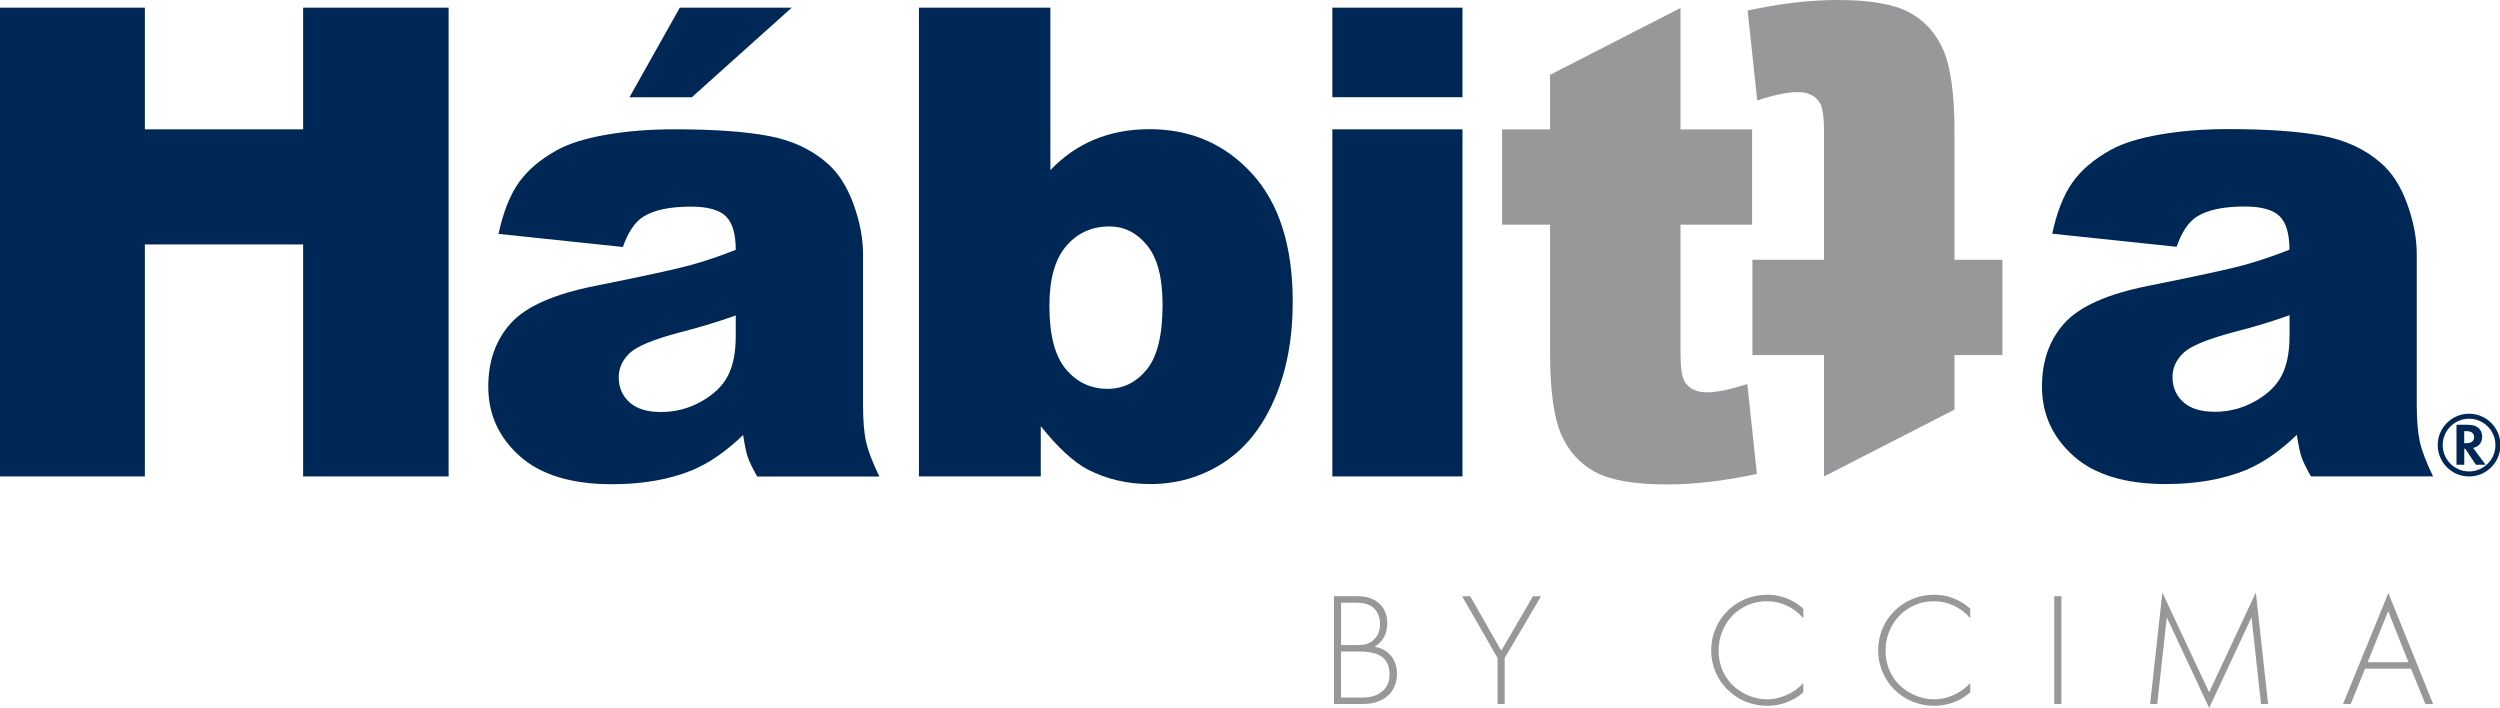 <?xml version="1.0" encoding="utf-8"?>
<!-- Generator: Adobe Illustrator 24.2.3, SVG Export Plug-In . SVG Version: 6.00 Build 0)  -->
<svg version="1.1" id="Capa_1" xmlns="http://www.w3.org/2000/svg" xmlns:xlink="http://www.w3.org/1999/xlink" x="0px" y="0px"
	 viewBox="0 0 629.77 178.32" style="enable-background:new 0 0 629.77 178.32;" xml:space="preserve">
<style type="text/css">
	.st0{fill:#98989A;}
	.st1{fill:#002856;}
</style>
<g>
	<g>
		<path class="st0" d="M336.04,150.19h5.94c4.72,0,7.49,2.73,7.49,6.8c0,2.93-1.38,4.85-3.18,5.94c3.54,0.57,5.62,3.3,5.62,6.8
			c0,4.76-3.5,7.61-8.43,7.61h-7.45V150.19z M337.83,162.49h4.32c1.38,0,2.52-0.16,3.7-1.14c1.1-0.9,1.79-2.28,1.79-4.15
			c0-2.16-0.94-3.5-1.83-4.23c-1.34-1.06-3.09-1.14-4.52-1.14h-3.46V162.49z M337.83,175.72h4.56c1.83,0,4.07,0,5.9-1.63
			c1.47-1.3,1.75-2.89,1.75-4.15c0-2.44-0.86-4.11-2.89-5.05c-0.73-0.33-2.08-0.77-5.09-0.77h-4.24V175.72z"/>
		<path class="st0" d="M377.24,165.75l-8.92-15.55h2.04l7.82,13.72l7.98-13.72h2.04l-9.16,15.55v11.6h-1.79V165.75z"/>
		<path class="st0" d="M454.26,155.73c-2.32-2.73-5.66-4.28-9.16-4.28c-6.96,0-12.17,5.58-12.17,12.46
			c0,8.06,6.72,12.26,12.22,12.26c2.73,0,6.35-1.1,9.12-4.11v2.36c-2.77,2.44-6.11,3.38-9.04,3.38c-8.14,0-14.17-6.39-14.17-13.97
			c0-7.82,6.27-14.01,14.09-14.01c5.17,0,8.31,2.77,9.12,3.54V155.73z"/>
		<path class="st0" d="M496.32,155.73c-2.32-2.73-5.66-4.28-9.16-4.28c-6.96,0-12.17,5.58-12.17,12.46
			c0,8.06,6.72,12.26,12.22,12.26c2.73,0,6.35-1.1,9.12-4.11v2.36c-2.77,2.44-6.11,3.38-9.04,3.38c-8.14,0-14.17-6.39-14.17-13.97
			c0-7.82,6.27-14.01,14.09-14.01c5.17,0,8.31,2.77,9.12,3.54V155.73z"/>
		<path class="st0" d="M519.28,150.19v27.16h-1.79v-27.16H519.28z"/>
		<path class="st0" d="M541.63,177.35l3.09-28.09l11.77,25.12l11.77-25.12l3.1,28.09h-1.79l-2.4-21.82c0,0-10.63,22.8-10.67,22.8
			l-10.67-22.8l-2.4,21.82H541.63z"/>
		<path class="st0" d="M607.34,168.44h-11.56l-3.62,8.92h-1.95l11.44-27.97l11.28,27.97h-1.95L607.34,168.44z M606.69,166.81
			l-5.09-12.87l-5.17,12.87H606.69z"/>
	</g>
	<polygon class="st1" points="76.36,32.58 36.49,32.58 36.49,1.93 0,1.93 0,120.02 36.49,120.02 36.49,61.58 76.36,61.58 
		76.36,120.02 113.01,120.02 113.01,1.93 76.36,1.93 	"/>
	<path class="st1" d="M289.57,32.54c-5.05,0-9.65,0.86-13.81,2.58c-4.16,1.72-7.88,4.3-11.16,7.73V1.93h-33.11v118.08h30.69v-12.65
		c4.24,5.32,8.16,8.94,11.76,10.87c4.78,2.47,10.04,3.71,15.79,3.71c6.71,0,12.82-1.76,18.32-5.28c5.5-3.52,9.81-8.83,12.93-15.95
		c3.11-7.11,4.67-15.34,4.67-24.69c0-14.01-3.41-24.77-10.23-32.26C308.6,36.29,299.98,32.54,289.57,32.54z M288.88,93.08
		c-2.66,3.25-5.95,4.87-9.87,4.87c-4.24,0-7.75-1.65-10.51-4.95c-2.77-3.3-4.15-8.63-4.15-15.99c0-6.71,1.41-11.72,4.23-15.02
		c2.82-3.3,6.46-4.95,10.91-4.95c3.71,0,6.86,1.58,9.46,4.75c2.6,3.17,3.91,8.14,3.91,14.9C292.87,84.36,291.54,89.83,288.88,93.08z
		"/>
	<rect x="335.63" y="1.93" class="st1" width="32.78" height="22.56"/>
	<rect x="335.63" y="32.58" class="st1" width="32.78" height="87.44"/>
	<path class="st1" d="M609.57,111.26c-0.51-2.28-0.77-5.44-0.77-9.46V64.02c0-4.03-0.81-8.26-2.42-12.69
		c-1.61-4.43-3.81-7.85-6.61-10.27c-3.97-3.49-8.94-5.79-14.9-6.89c-5.96-1.1-13.85-1.65-23.68-1.65c-6.12,0-11.81,0.46-17.08,1.37
		c-5.26,0.91-9.4,2.2-12.4,3.87c-4.19,2.31-7.4,5.03-9.63,8.18c-2.23,3.14-3.93,7.45-5.11,12.93l31.33,3.3
		c1.29-3.71,2.98-6.23,5.07-7.57c2.68-1.72,6.71-2.58,12.08-2.58c4.19,0,7.11,0.81,8.78,2.42c1.66,1.61,2.5,4.43,2.5,8.46
		c-4.08,1.61-7.95,2.91-11.6,3.91c-3.65,0.99-11.63,2.73-23.92,5.19c-10.26,2.04-17.29,5.16-21.1,9.34
		c-3.81,4.19-5.72,9.53-5.72,16.03c0,6.93,2.64,12.75,7.93,17.48c5.29,4.73,13.04,7.09,23.24,7.09c7.68,0,14.42-1.18,20.22-3.54
		c4.24-1.77,8.51-4.72,12.81-8.86c0.37,2.47,0.75,4.28,1.13,5.44c0.38,1.16,1.18,2.83,2.42,5.03h30.77
		C611.19,116.45,610.08,113.54,609.57,111.26z M576.75,84.64c0,4.08-0.66,7.4-1.97,9.95c-1.32,2.55-3.54,4.71-6.69,6.48
		c-3.14,1.77-6.54,2.66-10.19,2.66c-3.49,0-6.14-0.82-7.93-2.46c-1.8-1.64-2.7-3.74-2.7-6.32c0-2.26,0.91-4.27,2.74-6.04
		c1.77-1.72,5.99-3.46,12.65-5.24c4.89-1.23,9.59-2.66,14.1-4.27V84.64z"/>
	<path class="st1" d="M156.91,62.22l-31.33-3.3c1.18-5.48,2.89-9.79,5.11-12.93c2.23-3.14,5.44-5.87,9.63-8.18
		c3.01-1.66,7.14-2.95,12.4-3.87c5.26-0.91,10.95-1.37,17.08-1.37c9.83,0,17.72,0.55,23.68,1.65c5.96,1.1,10.93,3.4,14.9,6.89
		c2.79,2.42,4.99,5.84,6.61,10.27c1.61,4.43,2.42,8.66,2.42,12.69v37.78c0,4.03,0.25,7.18,0.77,9.46c0.51,2.28,1.62,5.2,3.34,8.74
		h-30.77c-1.24-2.2-2.04-3.88-2.42-5.03c-0.38-1.15-0.75-2.97-1.13-5.44c-4.3,4.14-8.57,7.09-12.81,8.86
		c-5.8,2.36-12.54,3.54-20.22,3.54c-10.2,0-17.95-2.36-23.24-7.09c-5.29-4.72-7.93-10.55-7.93-17.48c0-6.5,1.91-11.84,5.72-16.03
		c3.81-4.19,10.85-7.3,21.1-9.34c12.3-2.47,20.27-4.2,23.92-5.2c3.65-0.99,7.52-2.3,11.6-3.91c0-4.03-0.83-6.85-2.5-8.46
		c-1.67-1.61-4.59-2.42-8.78-2.42c-5.37,0-9.4,0.86-12.08,2.58C159.89,56,158.2,58.52,156.91,62.22z M185.35,79.46
		c-4.51,1.61-9.21,3.03-14.1,4.27c-6.66,1.77-10.87,3.52-12.65,5.24c-1.83,1.77-2.74,3.79-2.74,6.04c0,2.58,0.9,4.69,2.7,6.32
		c1.8,1.64,4.44,2.46,7.93,2.46c3.65,0,7.05-0.89,10.19-2.66c3.14-1.77,5.37-3.93,6.69-6.48c1.32-2.55,1.97-5.87,1.97-9.95V79.46z
		 M171.25,1.93h28.19L174.28,24.5h-15.71L171.25,1.93z"/>
	<path class="st0" d="M430.02,98.83c-2.69,0-4.56-0.91-5.64-2.73c-0.7-1.18-1.05-3.59-1.05-7.24V56.59h18.04v-24h-18.04V2.01
		l-32.86,16.84v13.74h-12.08v24h12.08v32.06c0,9.55,0.93,16.45,2.78,20.71c1.85,4.26,4.71,7.44,8.58,9.53
		c3.87,2.09,9.88,3.14,18.04,3.14c7.03,0,14.61-0.89,22.71-2.66l-2.42-22.63C435.82,98.13,432.44,98.83,430.02,98.83z"/>
	<path class="st0" d="M452.8,23.2c2.69,0,4.56,0.91,5.64,2.73c0.7,1.18,1.05,3.59,1.05,7.24v32.28h-18.04v24h18.04v30.57
		l32.86-16.84V89.45h12.08v-24h-12.08V33.38c0-9.55-0.93-16.45-2.78-20.71c-1.85-4.26-4.71-7.44-8.58-9.53
		C477.13,1.05,471.11,0,462.95,0c-7.03,0-14.61,0.89-22.71,2.66l2.42,22.63C447,23.89,450.39,23.2,452.8,23.2z"/>
	<g>
		<g>
			<path class="st1" d="M621.71,107.01c1.39,0,2.1,0.36,2.57,0.75c0.77,0.65,1,1.51,1,2.26c0,0.98-0.39,1.84-1.18,2.37
				c-0.26,0.18-0.62,0.35-1.1,0.44l3.14,4.24h-2.44l-2.69-4.04h-0.24v4.04h-1.96v-10.07H621.71z M620.76,111.64h0.56
				c0.38,0,1.93-0.04,1.93-1.52c0-1.49-1.54-1.51-1.9-1.51h-0.59V111.64z"/>
		</g>
		<path class="st1" d="M621.98,120.02c-4.36,0-7.9-3.54-7.9-7.9s3.54-7.9,7.9-7.9c4.36,0,7.9,3.54,7.9,7.9
			S626.34,120.02,621.98,120.02z M621.98,105.48c-3.66,0-6.64,2.98-6.64,6.64s2.98,6.64,6.64,6.64c3.66,0,6.64-2.98,6.64-6.64
			S625.65,105.48,621.98,105.48z"/>
	</g>
</g>
</svg>
